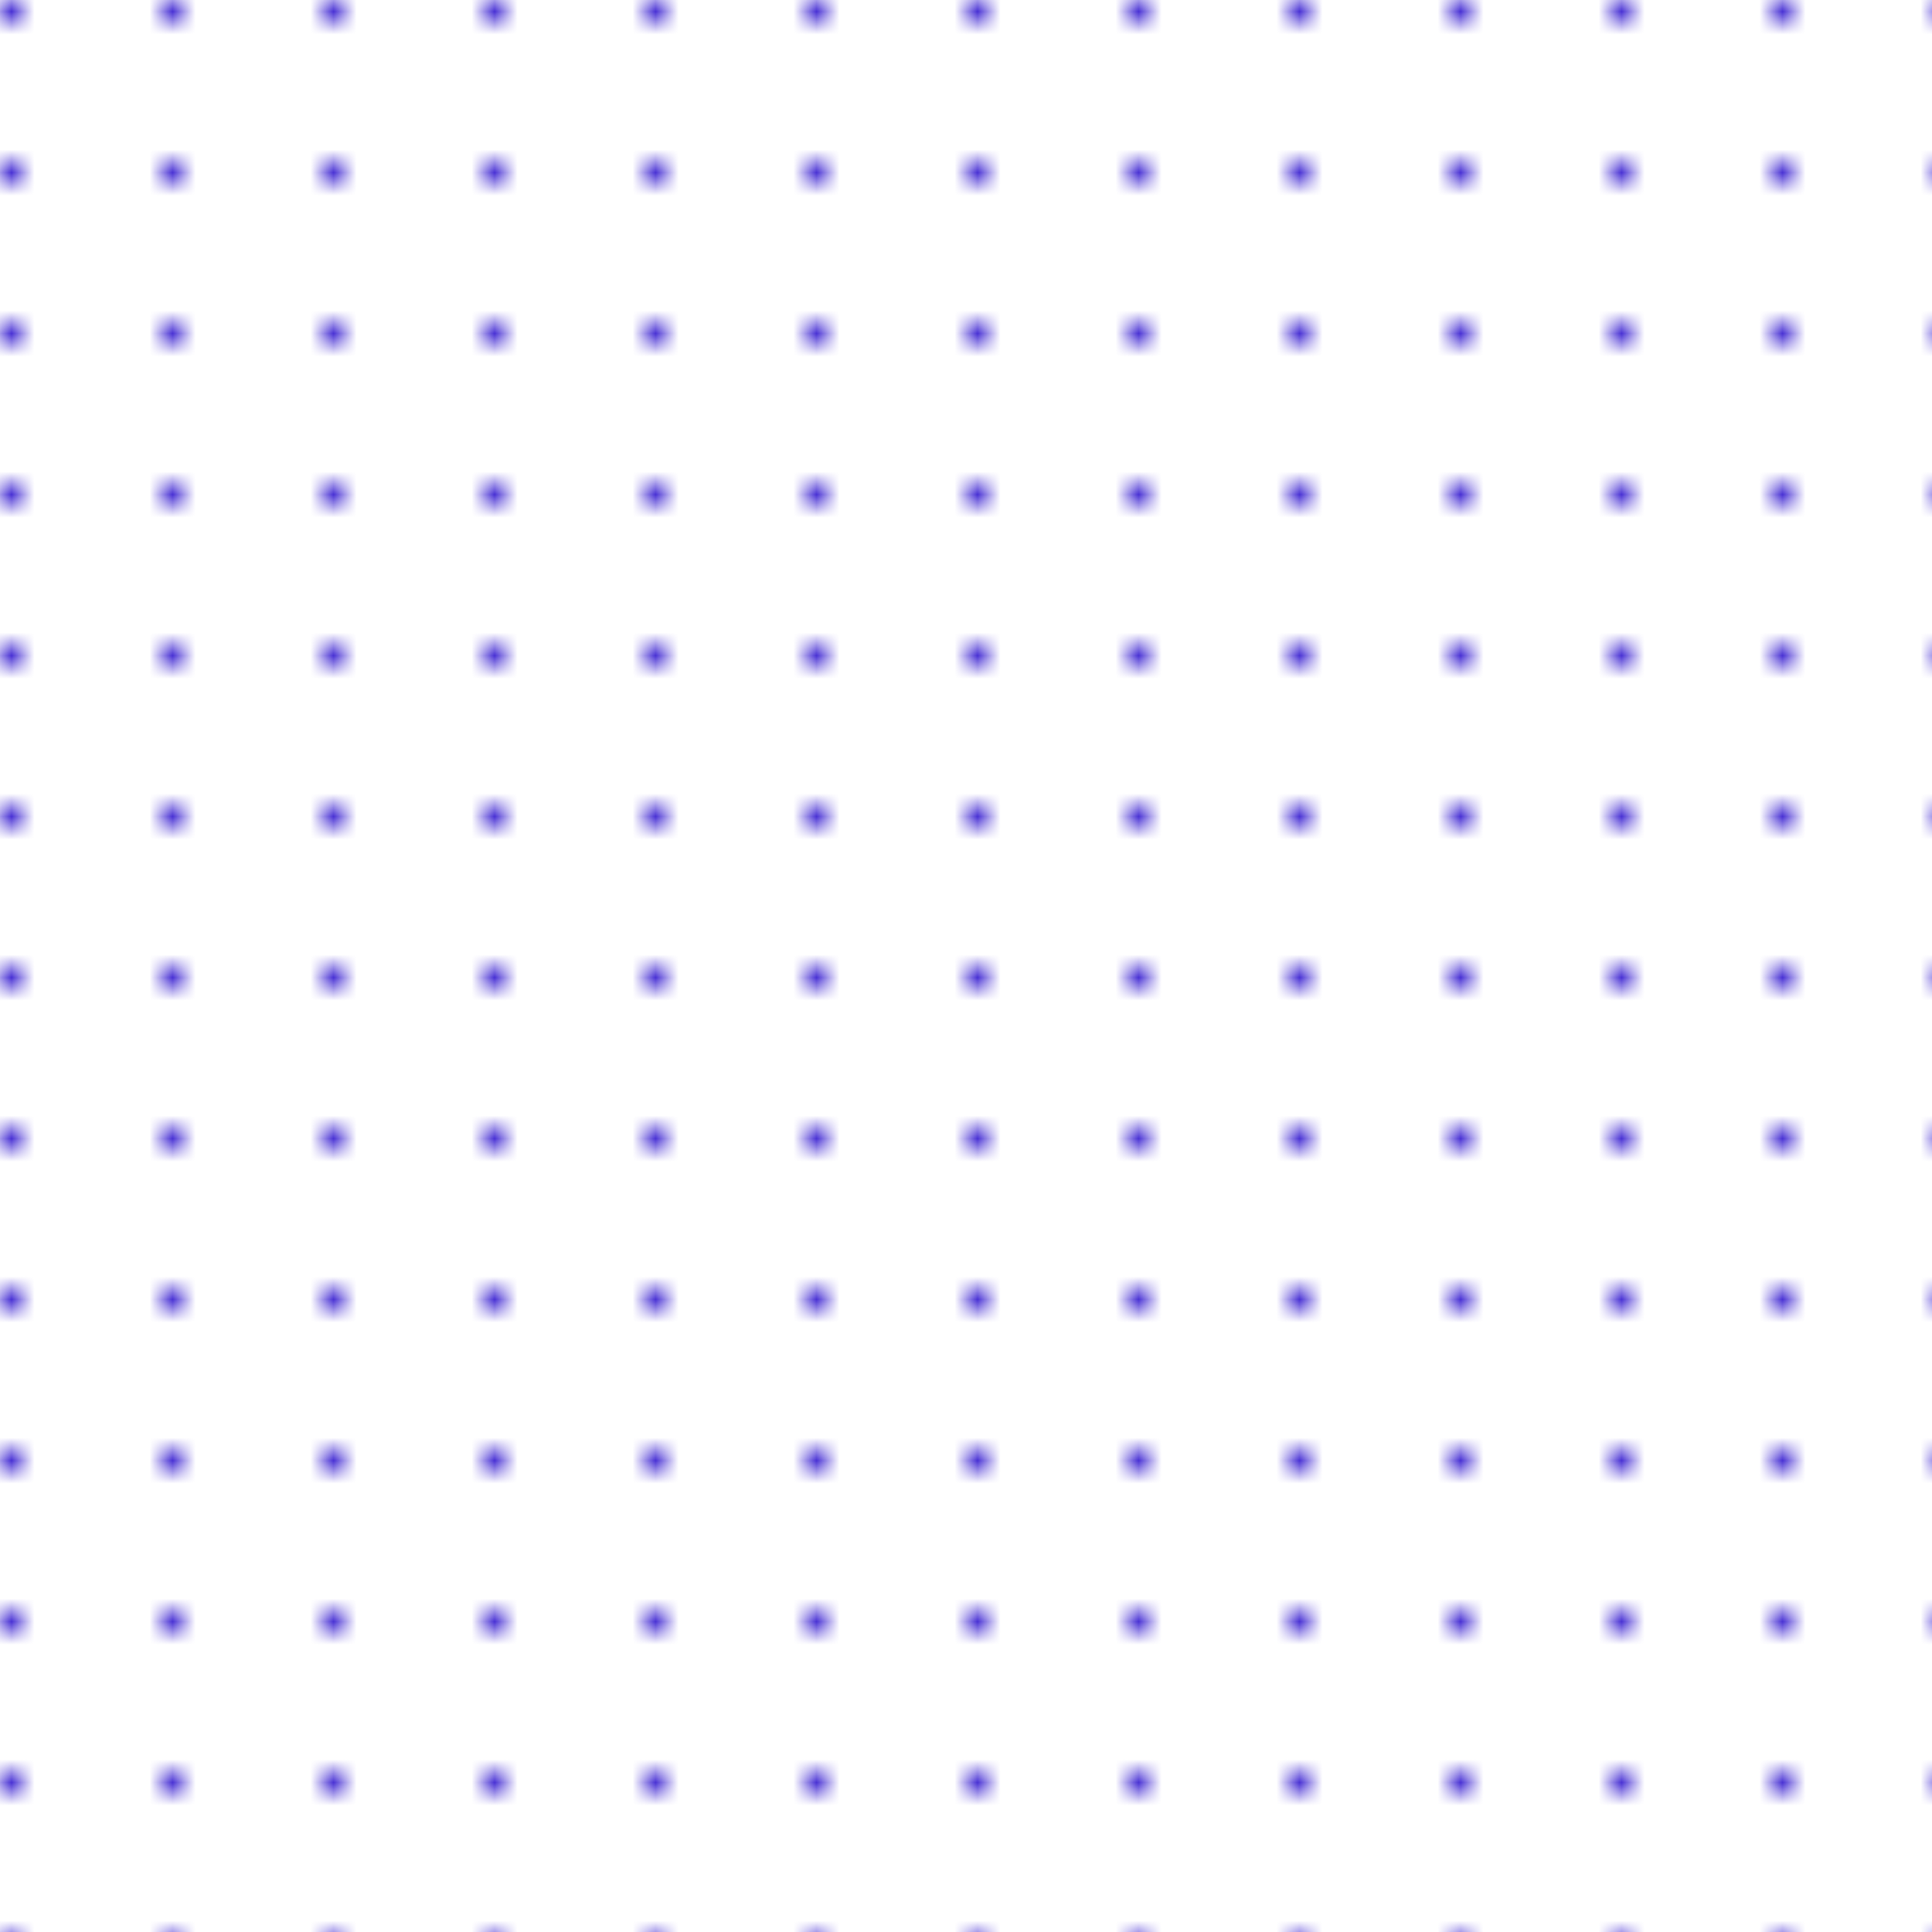 <svg width="84" height="84" xmlns="http://www.w3.org/2000/svg" xmlns:xlink="http://www.w3.org/1999/xlink">
  <!-- Define constants for dot size and spacing -->
  <defs>
    <!-- Define the dot with the desired color -->
    <rect id="dot" width="1" height="1" fill="#4831d4" />
  </defs>
  
  <!-- Use a pattern to repeat the dots -->
  <pattern id="dotPattern" width="7" height="7" patternUnits="userSpaceOnUse">
    <use xlink:href="#dot" />
  </pattern>
  
  <!-- Draw a rectangle filled with the dot pattern -->
  <rect width="100%" height="100%" fill="url(#dotPattern)" />
</svg>
